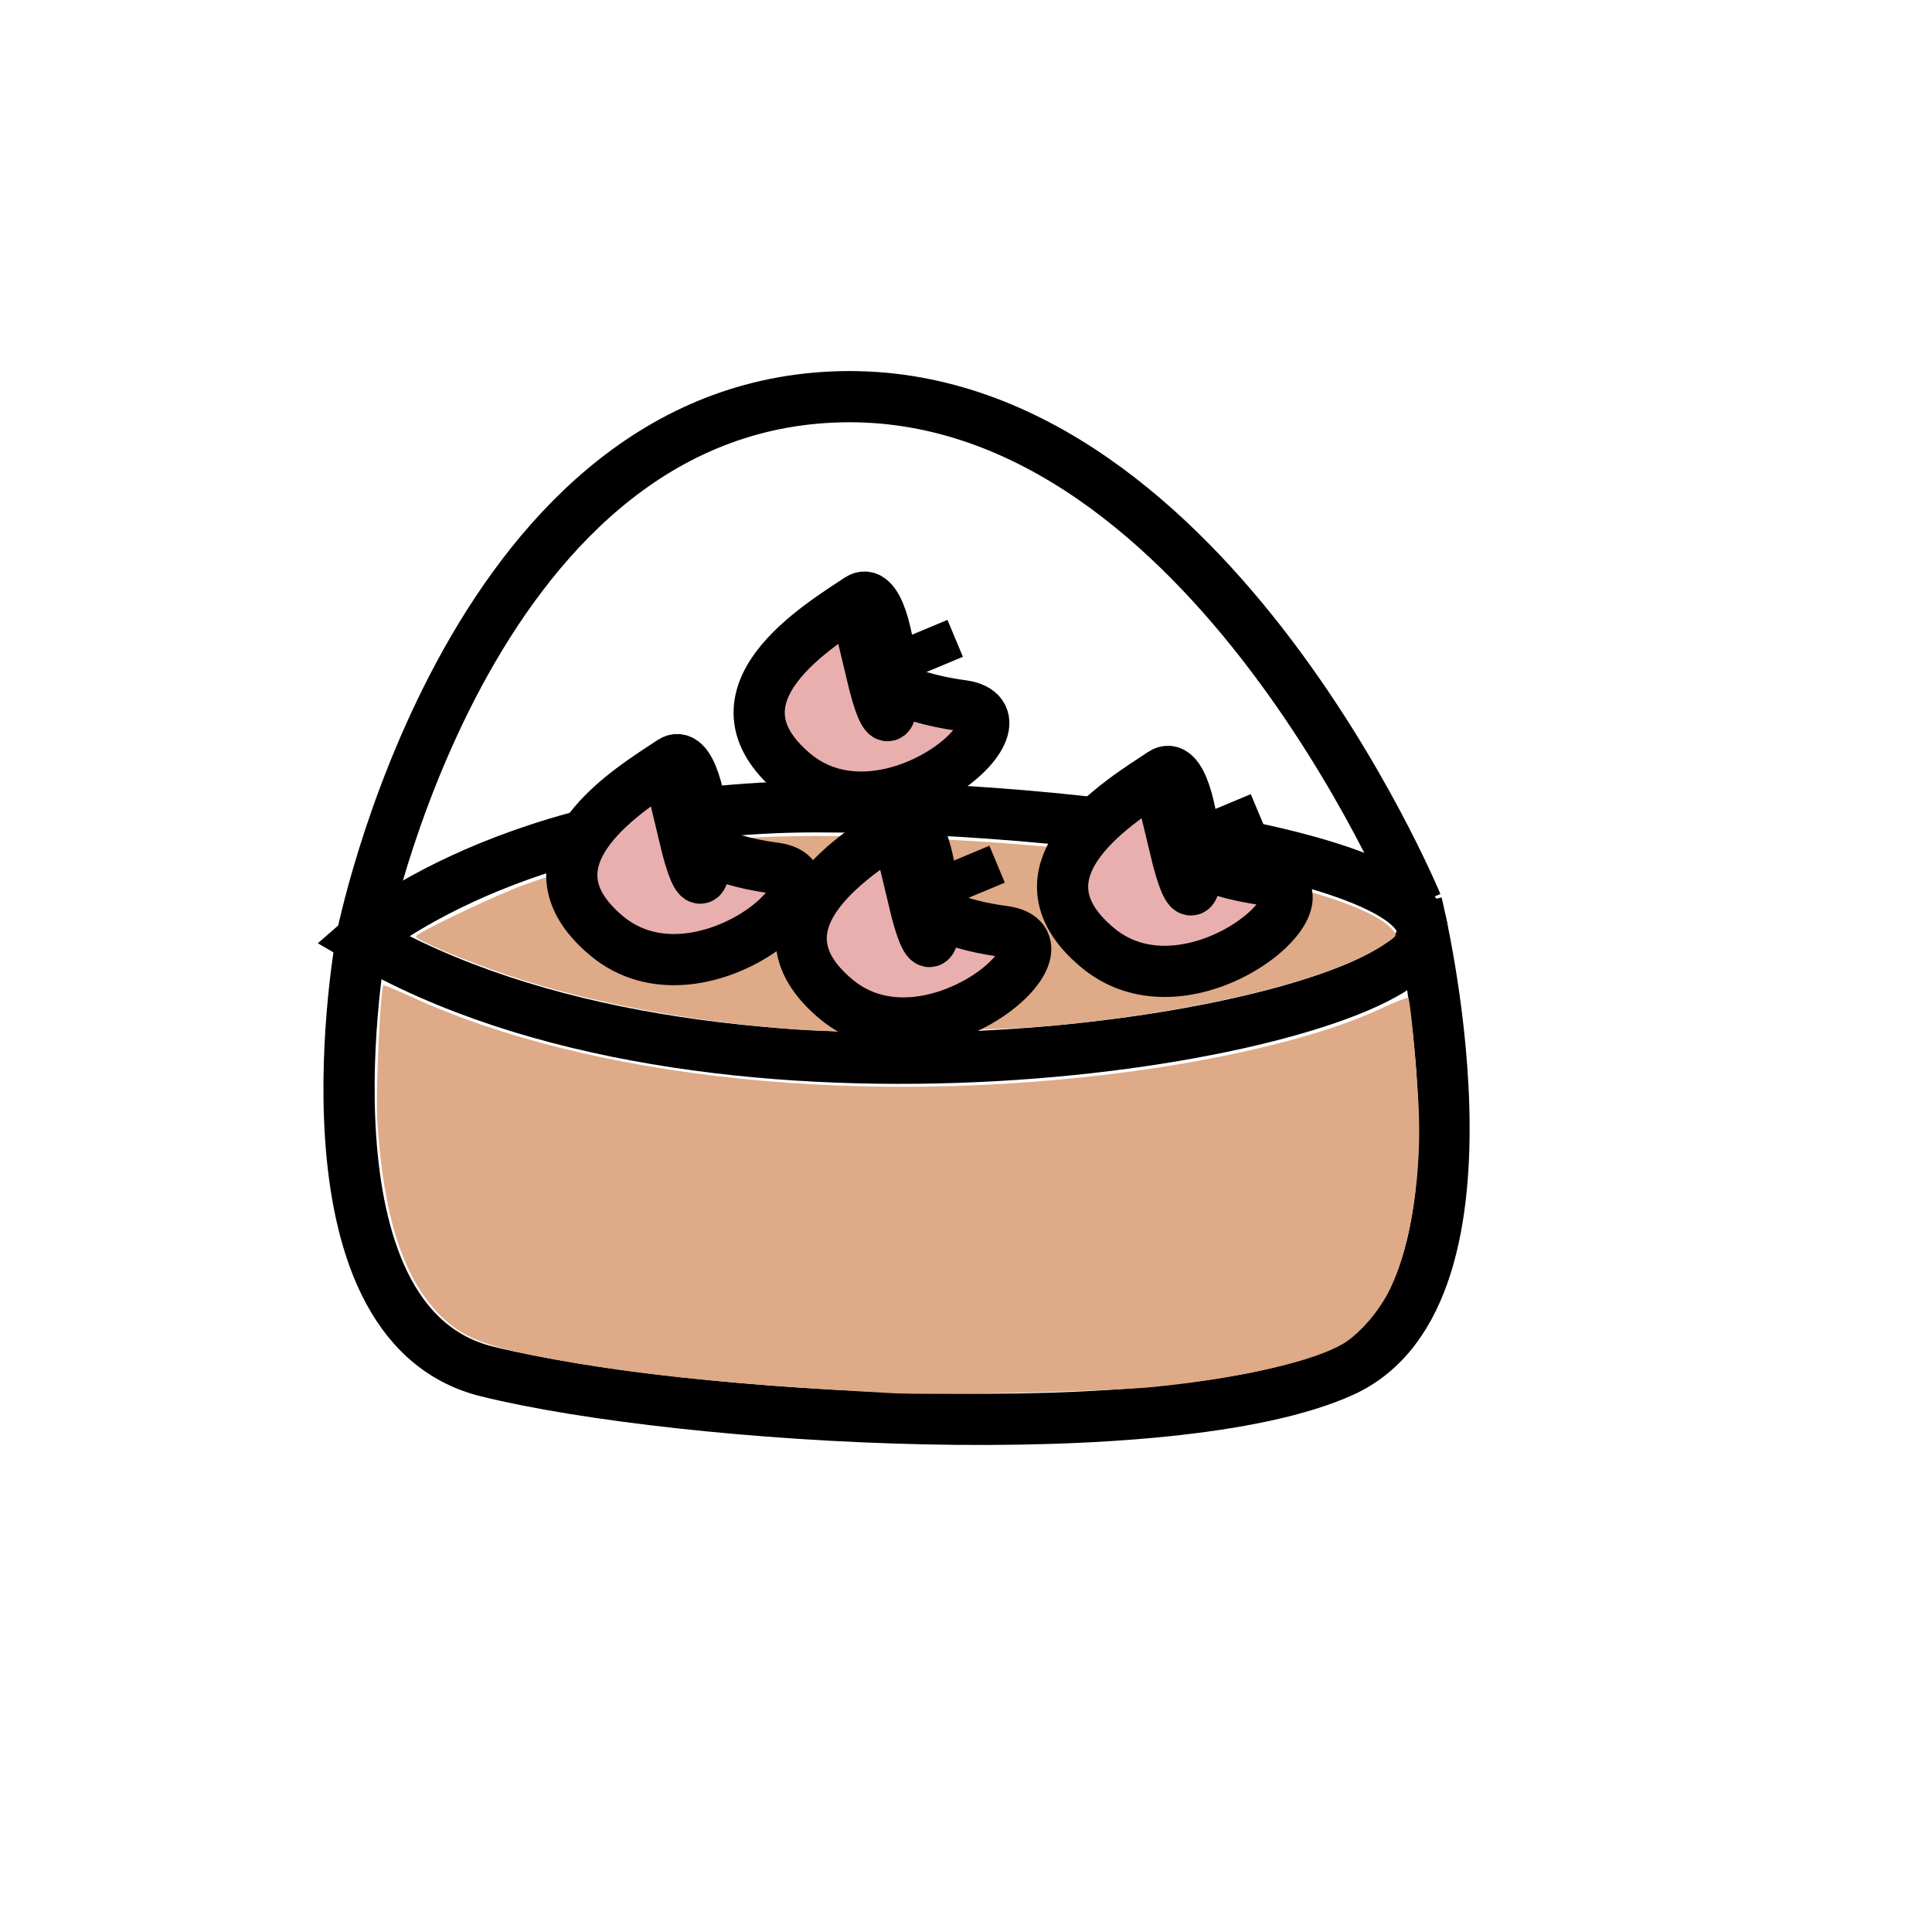 <?xml version="1.0" encoding="UTF-8" standalone="no"?>
<svg
   xmlns:dc="http://purl.org/dc/elements/1.1/"
   xmlns:cc="http://creativecommons.org/ns#"
   xmlns:rdf="http://www.w3.org/1999/02/22-rdf-syntax-ns#"
   xmlns:svg="http://www.w3.org/2000/svg"
   xmlns="http://www.w3.org/2000/svg"
   xmlns:sodipodi="http://sodipodi.sourceforge.net/DTD/sodipodi-0.dtd"
   xmlns:inkscape="http://www.inkscape.org/namespaces/inkscape"
   width="10mm"
   height="10mm"
   viewBox="0 0 10 10"
   version="1.1"
   id="svg8"
   inkscape:version="1.0.1 (3bc2e813f5, 2020-09-07)"
   sodipodi:docname="undef_cart.svg">
  <defs
     id="defs2" />
  <sodipodi:namedview
     id="base"
     pagecolor="#ffffff"
     bordercolor="#666666"
     borderopacity="1.0"
     inkscape:pageopacity="0.0"
     inkscape:pageshadow="2"
     inkscape:zoom="15.839192"
     inkscape:cx="32.498538"
     inkscape:cy="11.557624"
     inkscape:document-units="mm"
     inkscape:current-layer="layer1"
     inkscape:document-rotation="0"
     showgrid="false"
     inkscape:window-width="1710"
     inkscape:window-height="1030"
     inkscape:window-x="160"
     inkscape:window-y="0"
     inkscape:window-maximized="0" />
  <g
     inkscape:label="Слой 1"
     inkscape:groupmode="layer"
     id="layer1">
    <path
       style="fill:none;stroke:#000000;stroke-width:0.265px;stroke-linecap:butt;stroke-linejoin:miter;stroke-opacity:1"
       d="M 1.871,4.861 C 3.642,5.897 6.782,5.412 7.283,4.961 7.784,4.51 5.796,4.176 4.226,4.176 c -1.57,0 -2.355,0.685 -2.355,0.685 z"
       id="path10" />
    <path
       style="fill:none;stroke:#000000;stroke-width:0.265px;stroke-linecap:butt;stroke-linejoin:miter;stroke-opacity:1"
       d="m 1.871,4.861 c 0,0 0.535,-2.723 2.439,-2.806 1.904,-0.084 3.023,2.623 3.023,2.623"
       id="path12" />
    <path
       style="fill:none;stroke:#000000;stroke-width:0.265px;stroke-linecap:butt;stroke-linejoin:miter;stroke-opacity:1"
       d="m 1.871,4.861 c 0,0 -0.367,1.988 0.651,2.238 1.019,0.251 3.541,0.401 4.427,0 C 7.834,6.698 7.333,4.677 7.333,4.677"
       id="path14" />
    <path
       style="fill:#deaa87;stroke-width:0.063"
       d="M 17.378,27.209 C 13.985,27.022 12.143,26.824 10.307,26.449 9.357,26.255 8.953,26.069 8.544,25.636 7.857,24.91 7.484,23.718 7.369,21.88 c -0.034,-0.548 0.059,-2.572 0.122,-2.634 0.01,-0.01 0.257,0.092 0.549,0.226 3.477,1.601 8.846,2.158 14.042,1.458 1.994,-0.269 3.78,-0.715 4.846,-1.21 0.304,-0.141 0.564,-0.246 0.578,-0.232 0.038,0.04 0.157,1.275 0.2,2.077 0.072,1.32 -0.14,2.727 -0.538,3.578 -0.196,0.419 -0.591,0.891 -0.913,1.09 -0.57,0.353 -2.034,0.689 -3.731,0.858 -0.899,0.089 -4.266,0.167 -5.145,0.119 z"
       id="path22"
       transform="scale(0.265)" />
    <path
       style="fill:#deaa87;stroke-width:0.063"
       d="M 15.578,20.111 C 13.491,19.958 11.509,19.586 9.916,19.047 9.042,18.752 8.089,18.346 8.126,18.285 c 0.053,-0.086 1.585,-0.813 2.117,-1.004 1.301,-0.468 2.687,-0.767 4.167,-0.899 1.55,-0.138 5.031,9.56e-4 7.292,0.291 2.831,0.363 5.009,0.947 5.481,1.468 0.111,0.123 0.109,0.13 -0.063,0.251 -0.991,0.7 -3.455,1.327 -6.396,1.627 -1.155,0.118 -4.069,0.169 -5.145,0.091 z"
       id="path24"
       transform="scale(0.265)" />
    <path
       style="fill:#e9afaf;stroke:#000000;stroke-width:0.265px;stroke-linecap:butt;stroke-linejoin:miter;stroke-opacity:1"
       d="M 3.541,4.326 C 3.708,5.028 3.675,3.809 3.475,3.942 3.274,4.076 2.657,4.44 3.14,4.844 3.618,5.243 4.419,4.548 4.009,4.493 3.676,4.45 3.541,4.326 3.541,4.326 Z"
       id="path26"
       sodipodi:nodetypes="csssc" />
    <path
       style="fill:none;stroke:#000000;stroke-width:0.207px;stroke-linecap:butt;stroke-linejoin:miter;stroke-opacity:1"
       d="M 3.541,4.326 3.974,4.145"
       id="path28" />
    <path
       style="fill:#e9afaf;stroke:#000000;stroke-width:0.265px;stroke-linecap:butt;stroke-linejoin:miter;stroke-opacity:1"
       d="M 6.081,4.387 C 6.249,5.089 6.215,3.869 6.015,4.003 5.814,4.137 5.197,4.501 5.681,4.905 6.158,5.304 6.959,4.608 6.549,4.554 6.216,4.51 6.081,4.387 6.081,4.387 Z"
       id="path26-5"
       sodipodi:nodetypes="csssc" />
    <path
       style="fill:none;stroke:#000000;stroke-width:0.207px;stroke-linecap:butt;stroke-linejoin:miter;stroke-opacity:1"
       d="M 6.081,4.387 6.514,4.206"
       id="path28-3" />
    <path
       style="fill:#e9afaf;stroke:#000000;stroke-width:0.265px;stroke-linecap:butt;stroke-linejoin:miter;stroke-opacity:1"
       d="M 4.728,4.654 C 4.895,5.356 4.862,4.137 4.662,4.27 4.461,4.404 3.844,4.768 4.328,5.172 4.805,5.571 5.606,4.876 5.196,4.821 4.863,4.778 4.728,4.654 4.728,4.654 Z"
       id="path26-55"
       sodipodi:nodetypes="csssc" />
    <path
       style="fill:none;stroke:#000000;stroke-width:0.207px;stroke-linecap:butt;stroke-linejoin:miter;stroke-opacity:1"
       d="M 4.728,4.654 5.161,4.473"
       id="path28-4" />
    <path
       style="fill:#e9afaf;stroke:#000000;stroke-width:0.265px;stroke-linecap:butt;stroke-linejoin:miter;stroke-opacity:1"
       d="M 4.511,3.485 C 4.678,4.187 4.645,2.967 4.444,3.101 4.244,3.235 3.627,3.599 4.11,4.003 4.588,4.402 5.389,3.706 4.979,3.652 4.646,3.608 4.511,3.485 4.511,3.485 Z"
       id="path26-6"
       sodipodi:nodetypes="csssc" />
    <path
       style="fill:none;stroke:#000000;stroke-width:0.207px;stroke-linecap:butt;stroke-linejoin:miter;stroke-opacity:1"
       d="M 4.511,3.485 4.944,3.304"
       id="path28-2" />
  </g>
</svg>
